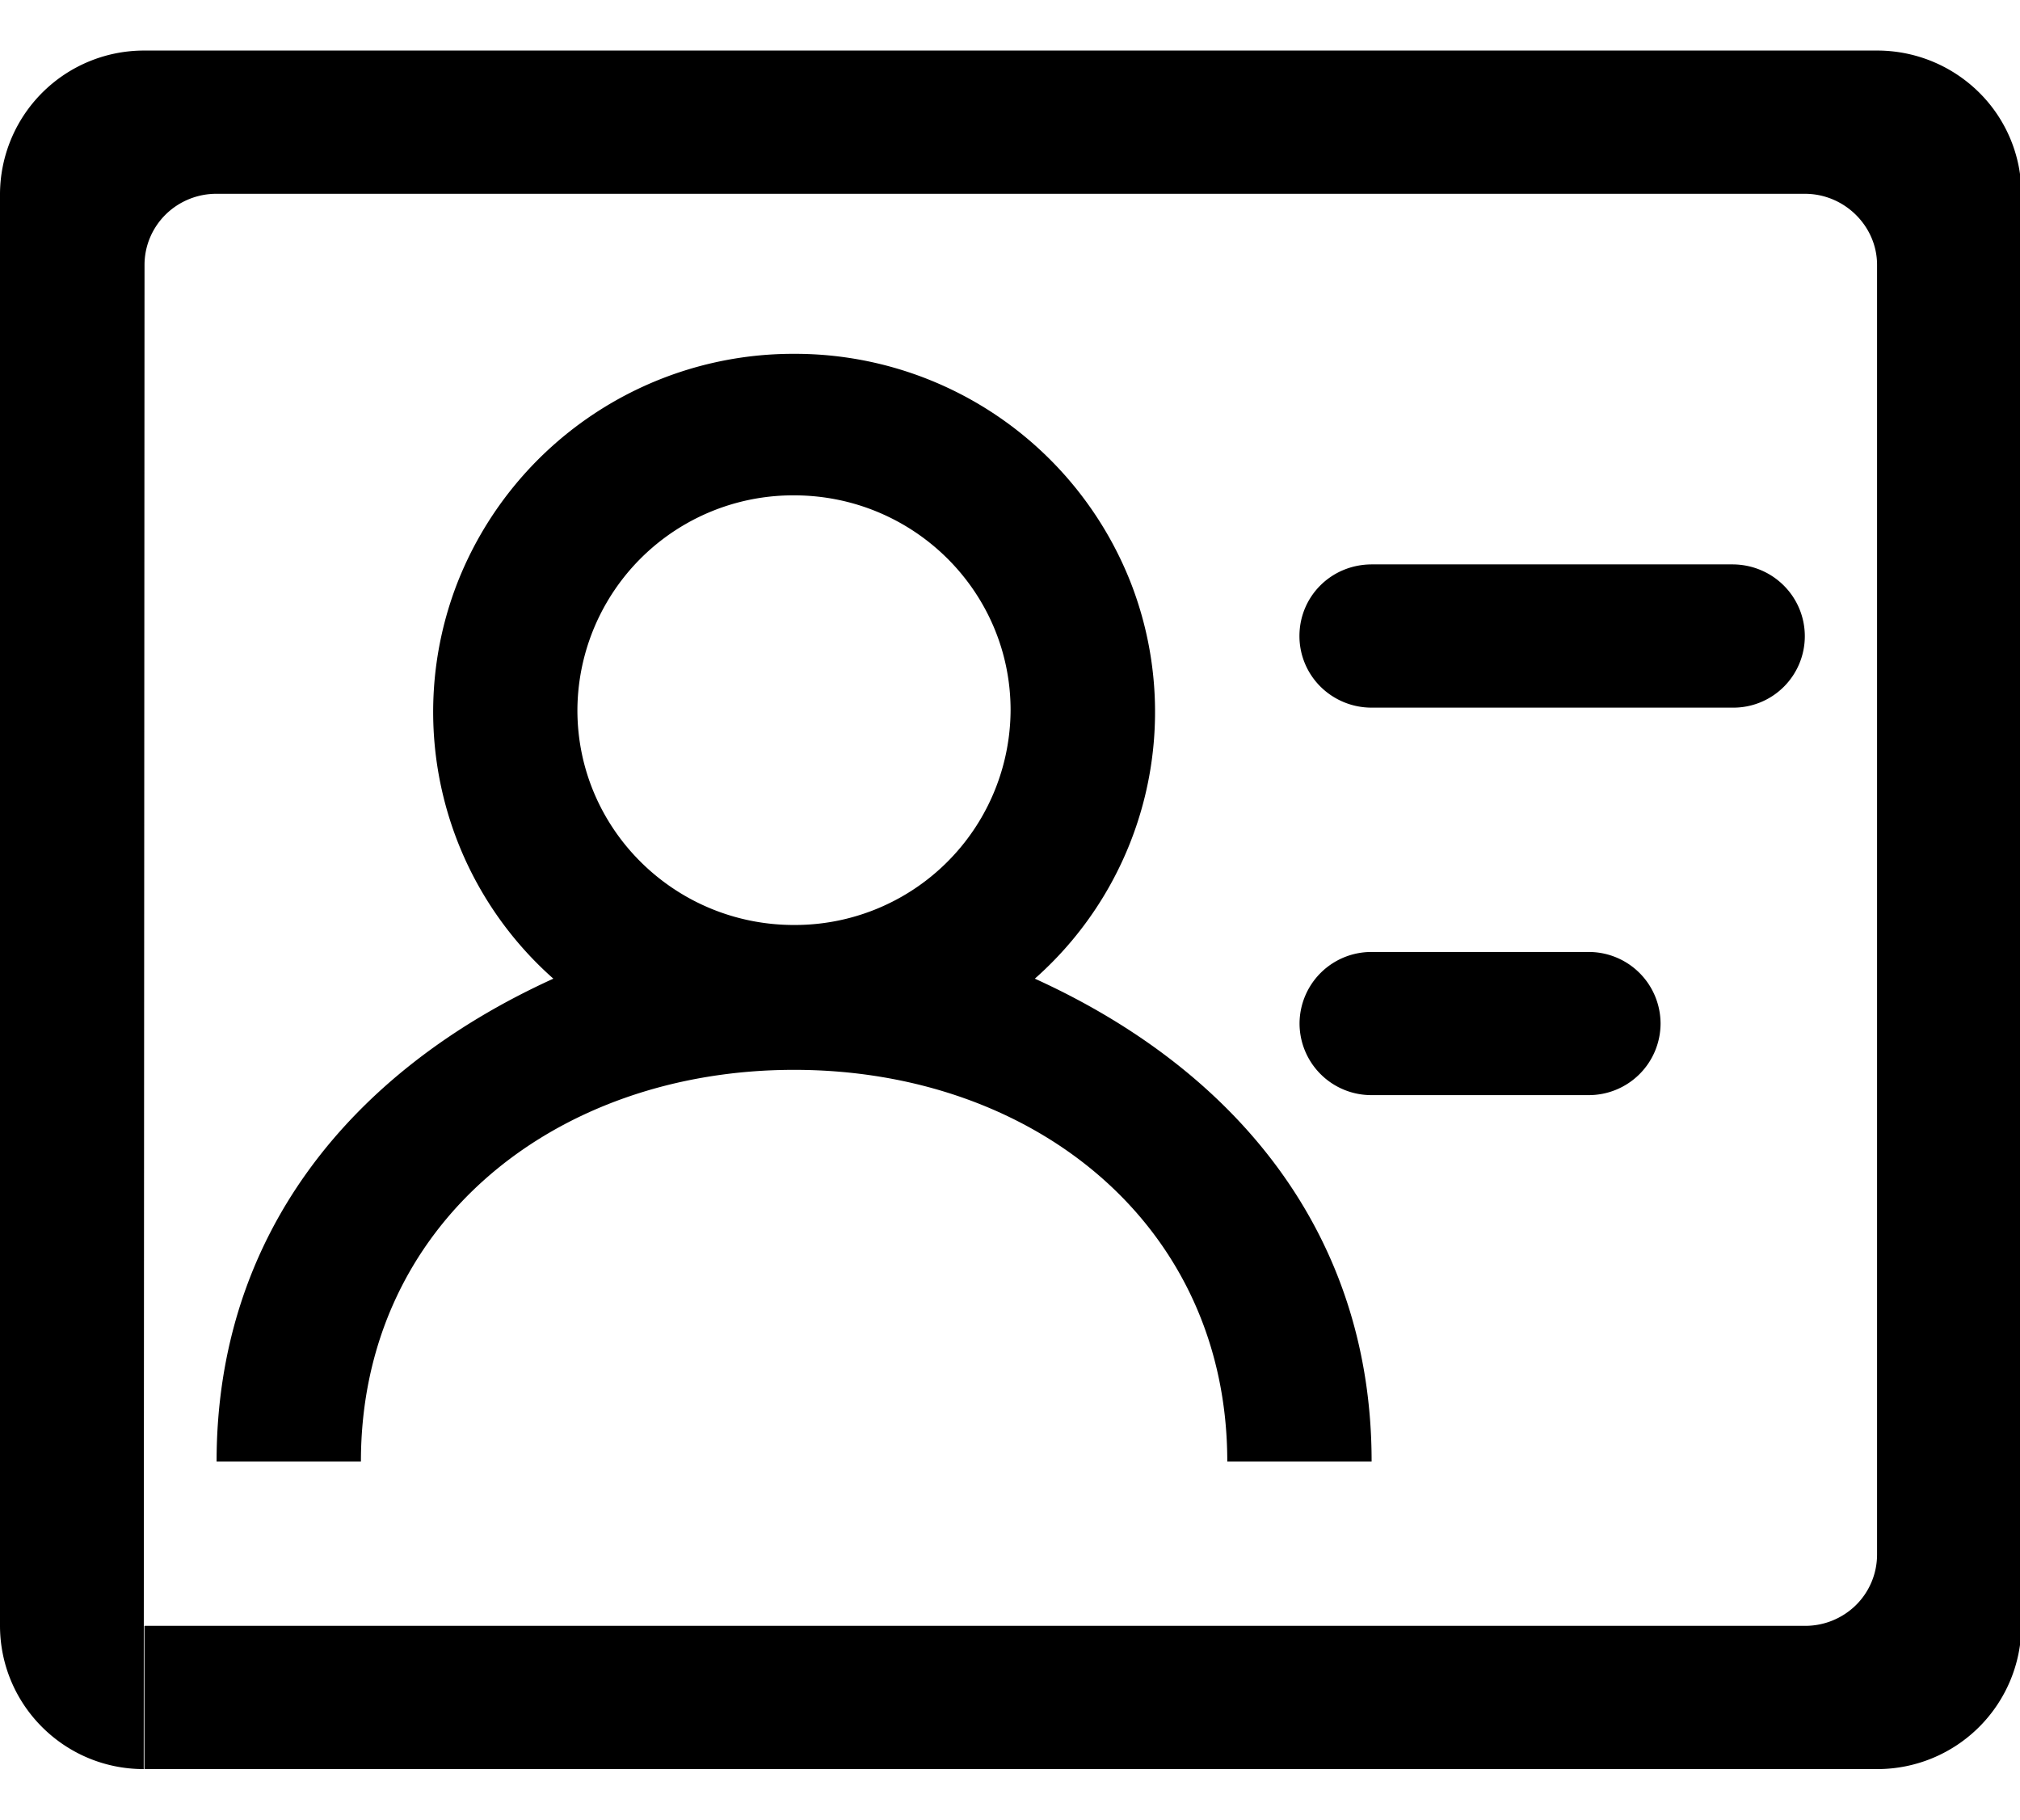 <?xml version="1.0" standalone="no"?><!DOCTYPE svg PUBLIC "-//W3C//DTD SVG 1.1//EN" "http://www.w3.org/Graphics/SVG/1.1/DTD/svg11.dtd"><svg t="1558403130773" class="icon" style="" viewBox="0 0 1137 1024" version="1.1" xmlns="http://www.w3.org/2000/svg" p-id="4305" xmlns:xlink="http://www.w3.org/1999/xlink" width="35.531" height="32"><defs><style type="text/css"></style></defs><path d="M203.15 822.5H121.913c0-126.066 74.012-219.193 189.554-271.758a200.363 200.363 0 0 1-54.272-222.094A203.093 203.093 0 0 1 446.976 199.111a203.093 203.093 0 0 1 189.781 129.536 200.306 200.306 0 0 1-54.272 222.094c115.484 52.508 189.611 145.692 189.554 271.758h-81.237c0-133.518-109.17-220.444-243.826-220.444-134.656 0-243.826 86.926-243.826 220.444zM975.246 995.556h81.636A81.067 81.067 0 0 0 1137.778 914.773V109.227a80.213 80.213 0 0 0-23.609-57.003A81.522 81.522 0 0 0 1056.882 28.444H80.782A81.067 81.067 0 0 0 0 109.227v805.547c0 44.658 36.238 80.782 80.896 80.782L81.351 149.049c0-10.695 4.324-20.878 11.947-28.388a40.676 40.676 0 0 1 28.672-11.605h893.952c22.414 0 40.619 18.318 40.619 39.936v726.016a39.993 39.993 0 0 1-11.947 28.331 40.676 40.676 0 0 1-28.672 11.605h-40.619V995.556zM446.919 520.533a121.401 121.401 0 0 0 121.913-120.889c0-66.788-54.613-120.889-121.913-120.889a121.401 121.401 0 0 0-121.913 120.889c0 66.788 54.613 120.889 121.913 120.889z m284.501-162.588c0-22.244 17.806-40.334 40.789-40.334h202.923c10.809 0 21.163 4.21 28.786 11.776A40.22 40.22 0 0 1 975.076 398.222h-202.866a40.789 40.789 0 0 1-28.843-11.719 40.107 40.107 0 0 1-11.947-28.558zM81.351 995.556h893.952v-80.612H81.294V995.556z m650.126-419.556a40.391 40.391 0 0 1 40.619-40.277h121.913a40.391 40.391 0 0 1 40.676 40.277 40.391 40.391 0 0 1-40.676 40.277h-121.913a40.391 40.391 0 0 1-40.619-40.277z" p-id="4306"></path></svg>